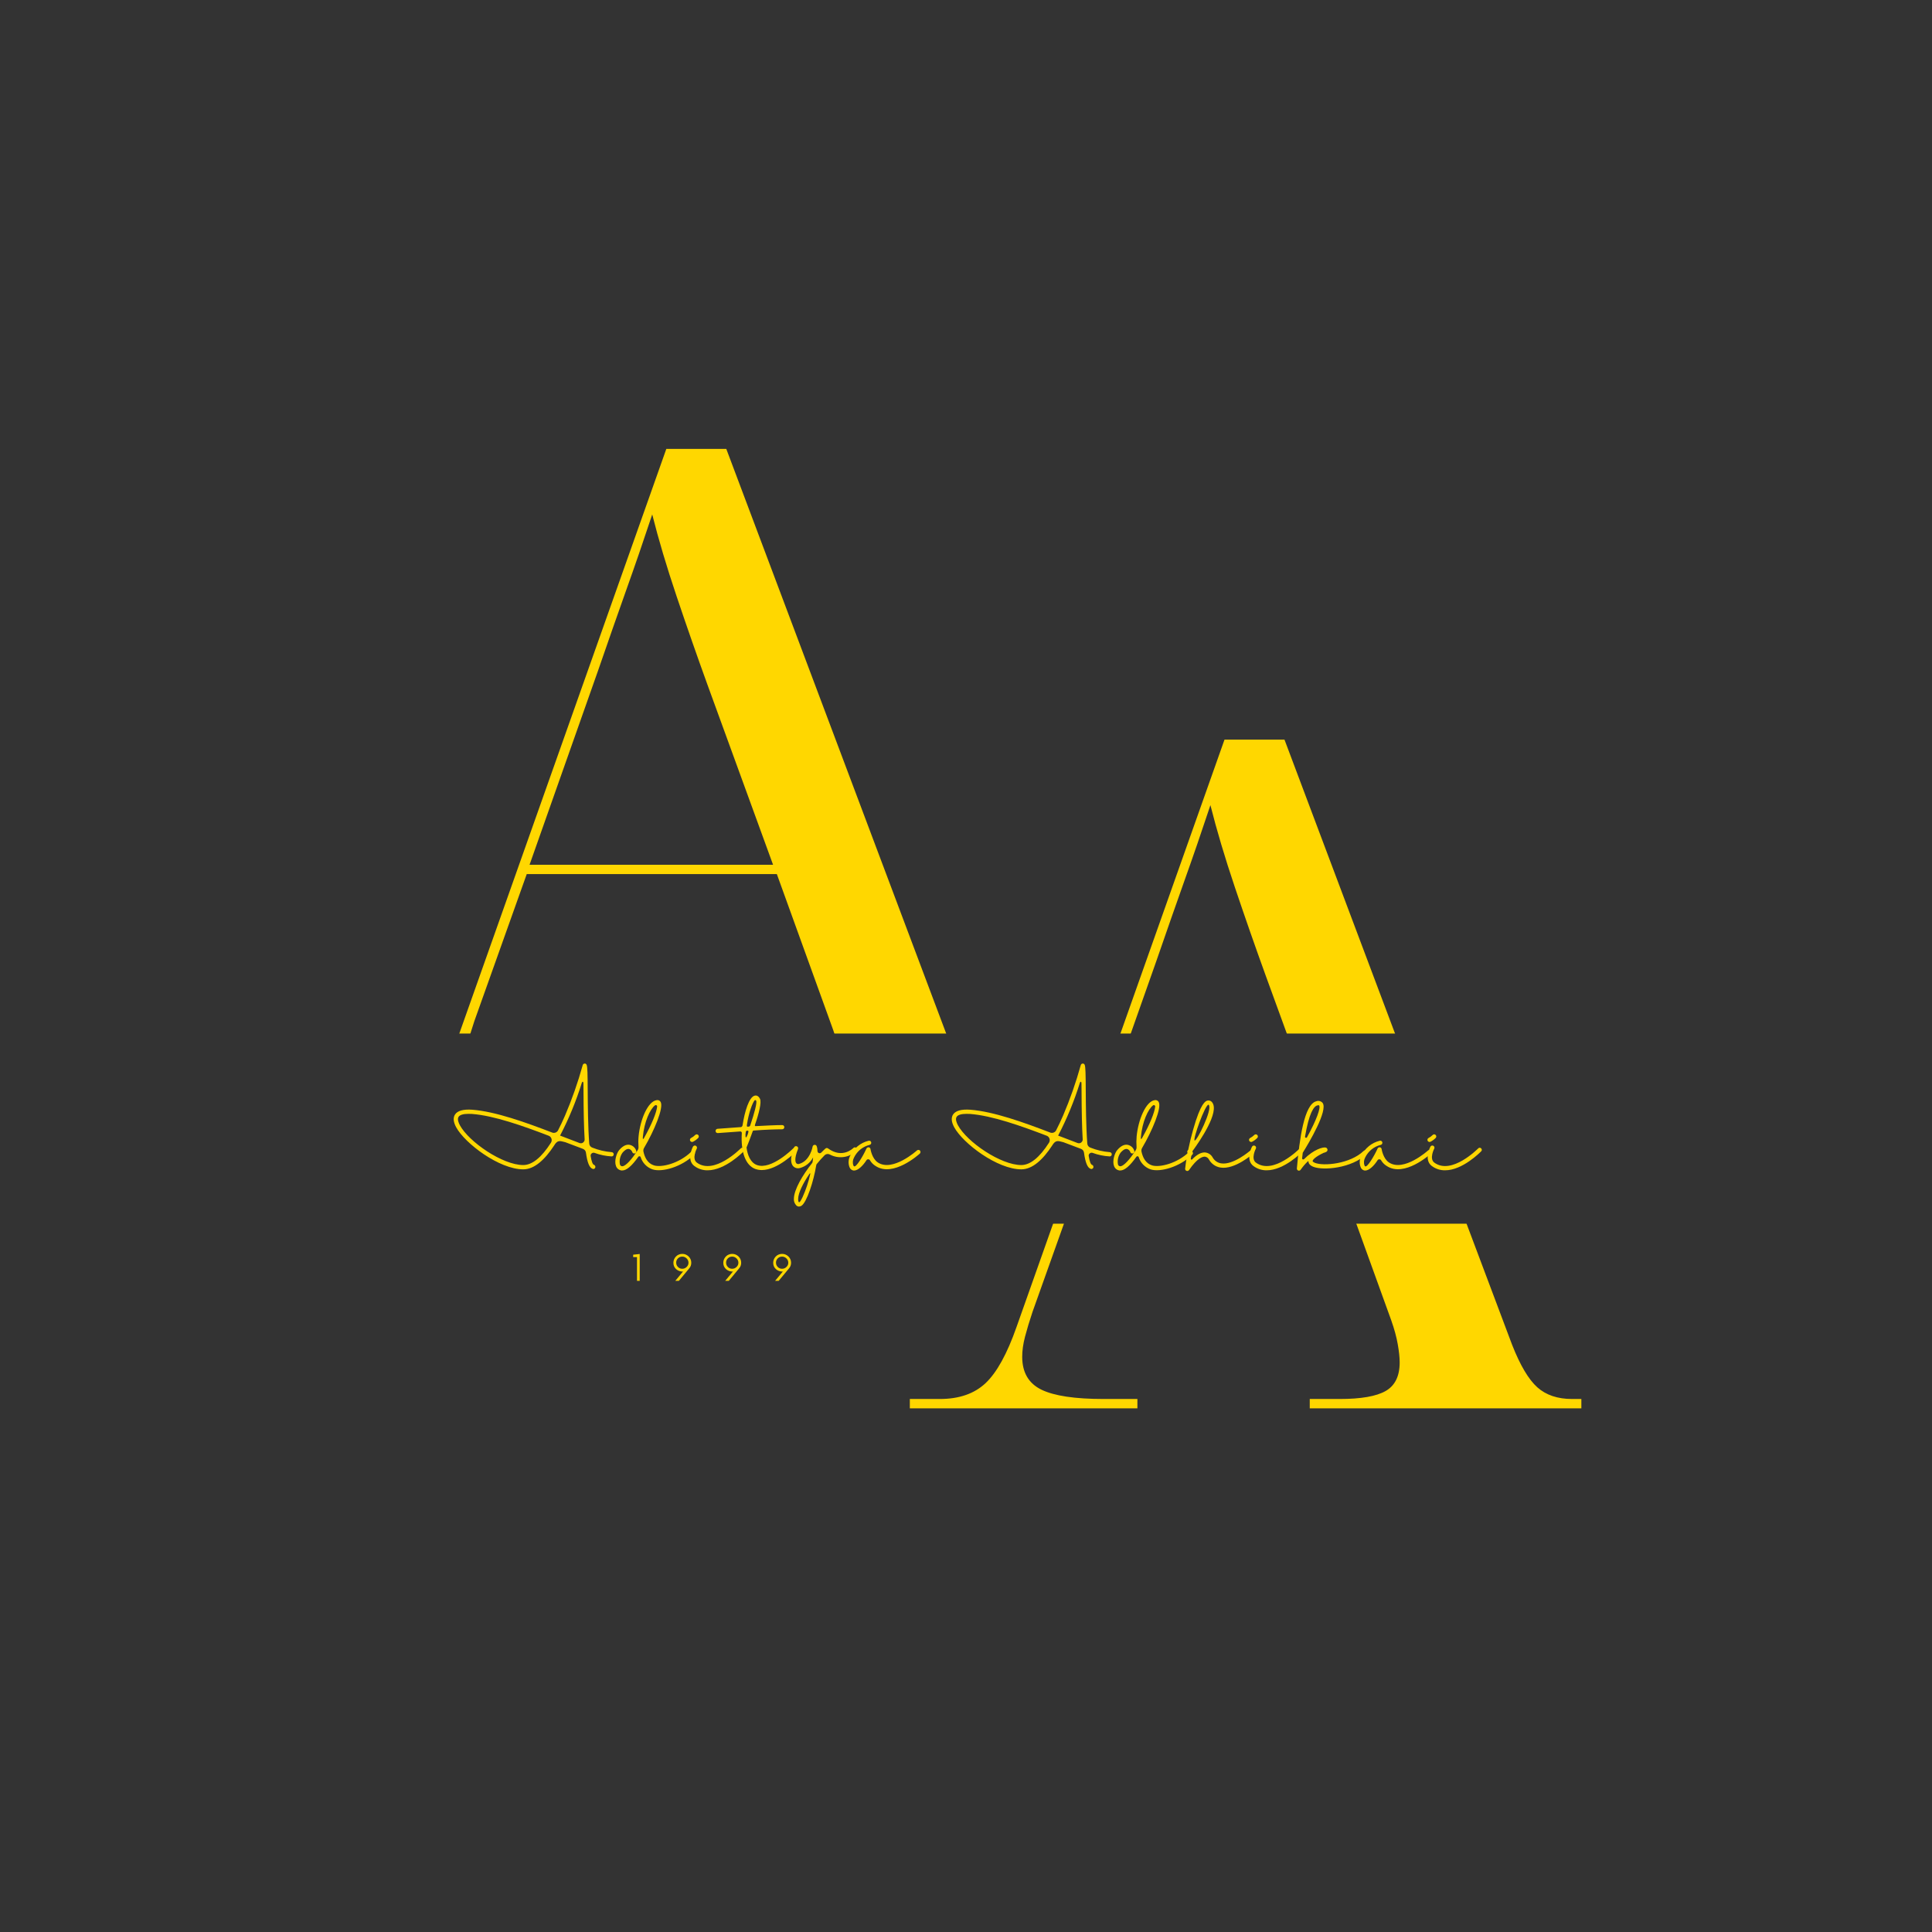 <svg xmlns="http://www.w3.org/2000/svg" xmlns:xlink="http://www.w3.org/1999/xlink" width="500" zoomAndPan="magnify" viewBox="0 0 375 375" height="500" preserveAspectRatio="xMidYMid meet" version="1.0"><defs><g/><clipPath id="e137e3f103"><path d="M 33.508 200.605 L 350.742 200.605 L 350.742 237.68 L 33.508 237.68 Z M 33.508 200.605 " clip-rule="nonzero"/></clipPath></defs><rect x="-37.5" width="450" fill="#ffffff" y="-37.5" height="450" fill-opacity="1"/><rect x="-37.5" width="450" fill="#ffffff" y="-37.5" height="450" fill-opacity="1"/><rect x="-37.5" width="450" fill="#333333" y="-37.5" height="450" fill-opacity="1"/><g fill="#ffd700" fill-opacity="1"><g transform="translate(176.41, 273.356)"><g><path d="M 0.188 0 L 0.188 -1.812 L 6 -1.812 C 9.758 -1.812 12.727 -2.844 14.906 -4.906 C 17.082 -6.969 19.082 -10.602 20.906 -15.812 L 61.266 -129.797 L 72.906 -129.797 L 117.078 -12.359 C 118.648 -8.359 120.285 -5.598 121.984 -4.078 C 123.68 -2.566 125.926 -1.812 128.719 -1.812 L 130.531 -1.812 L 130.531 0 L 77.812 0 L 77.812 -1.812 L 83.625 -1.812 C 87.75 -1.812 90.719 -2.328 92.531 -3.359 C 94.352 -4.391 95.266 -6.238 95.266 -8.906 C 95.266 -9.875 95.141 -11.055 94.891 -12.453 C 94.648 -13.848 94.227 -15.395 93.625 -17.094 L 82.719 -47.266 L 34.172 -47.266 L 24 -18.719 C 23.395 -16.906 22.91 -15.301 22.547 -13.906 C 22.18 -12.508 22 -11.207 22 -10 C 22 -6.969 23.238 -4.844 25.719 -3.625 C 28.207 -2.414 32.238 -1.812 37.812 -1.812 L 44.359 -1.812 L 44.359 0 Z M 34.719 -49.078 L 81.984 -49.078 L 69.266 -83.984 C 67.203 -89.68 65.203 -95.41 63.266 -101.172 C 61.328 -106.93 59.75 -112.234 58.531 -117.078 C 56.844 -111.984 55.176 -107.133 53.531 -102.531 C 51.895 -97.926 50.051 -92.656 48 -86.719 Z M 34.719 -49.078 "/></g></g></g><g fill="#ffd700" fill-opacity="1"><g transform="translate(68.067, 216.929)"><g><path d="M 0.188 0 L 0.188 -1.812 L 6 -1.812 C 9.758 -1.812 12.727 -2.844 14.906 -4.906 C 17.082 -6.969 19.082 -10.602 20.906 -15.812 L 61.266 -129.797 L 72.906 -129.797 L 117.078 -12.359 C 118.648 -8.359 120.285 -5.598 121.984 -4.078 C 123.68 -2.566 125.926 -1.812 128.719 -1.812 L 130.531 -1.812 L 130.531 0 L 77.812 0 L 77.812 -1.812 L 83.625 -1.812 C 87.75 -1.812 90.719 -2.328 92.531 -3.359 C 94.352 -4.391 95.266 -6.238 95.266 -8.906 C 95.266 -9.875 95.141 -11.055 94.891 -12.453 C 94.648 -13.848 94.227 -15.395 93.625 -17.094 L 82.719 -47.266 L 34.172 -47.266 L 24 -18.719 C 23.395 -16.906 22.91 -15.301 22.547 -13.906 C 22.18 -12.508 22 -11.207 22 -10 C 22 -6.969 23.238 -4.844 25.719 -3.625 C 28.207 -2.414 32.238 -1.812 37.812 -1.812 L 44.359 -1.812 L 44.359 0 Z M 34.719 -49.078 L 81.984 -49.078 L 69.266 -83.984 C 67.203 -89.68 65.203 -95.41 63.266 -101.172 C 61.328 -106.93 59.75 -112.234 58.531 -117.078 C 56.844 -111.984 55.176 -107.133 53.531 -102.531 C 51.895 -97.926 50.051 -92.656 48 -86.719 Z M 34.719 -49.078 "/></g></g></g><g fill="#ffd700" fill-opacity="1"><g transform="translate(122.52, 248.606)"><g><path d="M 1.121 0 L 1.648 0 L 1.648 -5.207 L 0.379 -5.07 L 0.379 -4.609 L 1.121 -4.609 Z M 1.121 0 "/></g></g></g><g fill="#ffd700" fill-opacity="1"><g transform="translate(130.503, 248.606)"><g><path d="M 1.922 -2.34 C 1.598 -2.34 1.316 -2.453 1.082 -2.695 C 0.855 -2.93 0.742 -3.207 0.742 -3.535 C 0.742 -3.852 0.855 -4.125 1.09 -4.359 C 1.316 -4.586 1.598 -4.699 1.93 -4.699 C 2.246 -4.699 2.535 -4.578 2.777 -4.344 C 3.012 -4.109 3.133 -3.836 3.133 -3.512 C 3.133 -3.191 3.012 -2.914 2.77 -2.688 C 2.664 -2.582 2.535 -2.488 2.391 -2.43 C 2.238 -2.367 2.09 -2.34 1.922 -2.34 Z M 0.203 -3.496 C 0.203 -2.996 0.379 -2.59 0.734 -2.27 C 1.059 -1.969 1.477 -1.809 1.996 -1.793 L 2.148 -1.891 L 0.574 0 L 1.27 0 L 3.285 -2.43 C 3.543 -2.73 3.672 -3.094 3.672 -3.512 C 3.672 -3.988 3.496 -4.391 3.164 -4.723 C 2.816 -5.055 2.406 -5.23 1.938 -5.23 C 1.453 -5.23 1.043 -5.062 0.711 -4.73 C 0.551 -4.57 0.43 -4.391 0.34 -4.184 C 0.25 -3.973 0.203 -3.746 0.203 -3.496 Z M 0.203 -3.496 "/></g></g></g><g fill="#ffd700" fill-opacity="1"><g transform="translate(140.189, 248.606)"><g><path d="M 1.922 -2.34 C 1.598 -2.34 1.316 -2.453 1.082 -2.695 C 0.855 -2.93 0.742 -3.207 0.742 -3.535 C 0.742 -3.852 0.855 -4.125 1.09 -4.359 C 1.316 -4.586 1.598 -4.699 1.93 -4.699 C 2.246 -4.699 2.535 -4.578 2.777 -4.344 C 3.012 -4.109 3.133 -3.836 3.133 -3.512 C 3.133 -3.191 3.012 -2.914 2.77 -2.688 C 2.664 -2.582 2.535 -2.488 2.391 -2.43 C 2.238 -2.367 2.09 -2.34 1.922 -2.34 Z M 0.203 -3.496 C 0.203 -2.996 0.379 -2.59 0.734 -2.27 C 1.059 -1.969 1.477 -1.809 1.996 -1.793 L 2.148 -1.891 L 0.574 0 L 1.27 0 L 3.285 -2.43 C 3.543 -2.73 3.672 -3.094 3.672 -3.512 C 3.672 -3.988 3.496 -4.391 3.164 -4.723 C 2.816 -5.055 2.406 -5.23 1.938 -5.23 C 1.453 -5.23 1.043 -5.062 0.711 -4.73 C 0.551 -4.57 0.43 -4.391 0.34 -4.184 C 0.25 -3.973 0.203 -3.746 0.203 -3.496 Z M 0.203 -3.496 "/></g></g></g><g fill="#ffd700" fill-opacity="1"><g transform="translate(149.875, 248.606)"><g><path d="M 1.922 -2.34 C 1.598 -2.34 1.316 -2.453 1.082 -2.695 C 0.855 -2.93 0.742 -3.207 0.742 -3.535 C 0.742 -3.852 0.855 -4.125 1.09 -4.359 C 1.316 -4.586 1.598 -4.699 1.93 -4.699 C 2.246 -4.699 2.535 -4.578 2.777 -4.344 C 3.012 -4.109 3.133 -3.836 3.133 -3.512 C 3.133 -3.191 3.012 -2.914 2.77 -2.688 C 2.664 -2.582 2.535 -2.488 2.391 -2.43 C 2.238 -2.367 2.09 -2.34 1.922 -2.34 Z M 0.203 -3.496 C 0.203 -2.996 0.379 -2.59 0.734 -2.27 C 1.059 -1.969 1.477 -1.809 1.996 -1.793 L 2.148 -1.891 L 0.574 0 L 1.27 0 L 3.285 -2.43 C 3.543 -2.73 3.672 -3.094 3.672 -3.512 C 3.672 -3.988 3.496 -4.391 3.164 -4.723 C 2.816 -5.055 2.406 -5.23 1.938 -5.23 C 1.453 -5.23 1.043 -5.062 0.711 -4.73 C 0.551 -4.57 0.43 -4.391 0.34 -4.184 C 0.25 -3.973 0.203 -3.746 0.203 -3.496 Z M 0.203 -3.496 "/></g></g></g><g clip-path="url(#e137e3f103)"><path fill="#333333" d="M 33.508 200.605 L 350.5 200.605 L 350.5 237.52 L 33.508 237.52 Z M 33.508 200.605 " fill-opacity="1" fill-rule="nonzero"/></g><g fill="#ffd700" fill-opacity="1"><g transform="translate(87.285, 227.124)"><g><path d="M 20.238 -4.734 C 20.957 -5.957 21.426 -5.66 22.445 -5.422 C 23.668 -4.953 24.812 -4.516 25.848 -4.137 C 26.176 -4.012 26.398 -3.746 26.445 -3.402 C 26.711 -1.473 27.117 -0.453 27.746 -0.25 C 27.855 -0.203 27.965 -0.219 28.059 -0.266 C 28.152 -0.312 28.23 -0.406 28.262 -0.5 C 28.324 -0.723 28.215 -0.957 27.996 -1.035 C 27.73 -1.129 27.523 -1.754 27.367 -2.711 C 27.32 -2.914 27.398 -3.121 27.559 -3.246 C 27.699 -3.371 27.918 -3.418 28.105 -3.355 C 29.172 -2.961 30.301 -2.727 31.445 -2.664 C 31.539 -2.664 31.648 -2.711 31.727 -2.789 C 31.805 -2.867 31.836 -2.977 31.836 -3.09 C 31.836 -3.199 31.789 -3.309 31.711 -3.371 C 31.633 -3.449 31.523 -3.496 31.414 -3.496 C 30.145 -3.59 28.906 -3.887 27.715 -4.359 C 27.367 -4.469 27.117 -4.781 27.086 -5.141 C 26.836 -8.418 26.805 -12.82 26.789 -15.281 C 26.773 -18.715 26.742 -20.047 26.586 -20.426 C 26.523 -20.598 26.367 -20.707 26.191 -20.691 C 26.004 -20.676 25.863 -20.551 25.816 -20.379 C 24.891 -17.039 23.746 -13.762 22.383 -10.582 C 21.93 -9.547 21.492 -8.605 21.035 -7.727 C 20.832 -7.32 20.332 -7.133 19.906 -7.289 C 14.766 -9.266 8.887 -11.379 4.391 -11.727 C 2.648 -11.852 1.52 -11.535 1.035 -10.801 C 0.629 -10.172 0.707 -9.344 1.254 -8.324 C 2.977 -5.172 9.625 -0.156 14.281 -0.156 C 16.473 -0.156 18.496 -2.086 20.238 -4.734 Z M 3.621 -10.926 C 3.84 -10.926 4.074 -10.926 4.328 -10.91 C 8.605 -10.582 14.234 -8.59 19.219 -6.676 C 19.469 -6.582 19.672 -6.363 19.75 -6.113 C 19.844 -5.848 19.797 -5.566 19.656 -5.328 C 17.824 -2.461 16.004 -0.988 14.281 -0.988 C 10.266 -0.988 3.746 -5.469 1.977 -8.715 C 1.707 -9.219 1.441 -9.906 1.723 -10.344 C 1.961 -10.723 2.633 -10.926 3.621 -10.926 Z M 25.645 -16.945 C 25.754 -17.273 25.957 -17.211 25.957 -16.852 C 25.957 -16.348 25.957 -15.816 25.973 -15.281 C 25.988 -11.426 26.051 -8.355 26.191 -6.02 C 26.223 -5.754 26.098 -5.52 25.895 -5.359 C 25.691 -5.203 25.426 -5.172 25.191 -5.266 C 24.203 -5.645 23.137 -6.051 22.039 -6.473 L 21.426 -6.707 C 23.137 -9.984 24.547 -13.418 25.645 -16.945 Z M 25.645 -16.945 "/></g></g></g><g fill="#ffd700" fill-opacity="1"><g transform="translate(119.938, 227.124)"><g><path d="M 14.828 -3.59 C 14.75 -3.668 14.656 -3.699 14.547 -3.715 C 14.438 -3.715 14.328 -3.668 14.25 -3.59 C 11.883 -1.27 8.434 -0.469 6.992 -0.926 C 5.77 -1.316 5.203 -2.43 4.953 -3.605 C 4.906 -3.871 4.953 -4.121 5.094 -4.344 C 6.977 -7.539 8.965 -12.148 8.277 -13.262 C 8.121 -13.512 7.836 -13.637 7.539 -13.59 C 5.801 -13.371 4.312 -9.766 4.012 -6.551 C 3.949 -5.863 3.949 -5.188 3.996 -4.516 C 4.012 -4.297 3.965 -4.074 3.84 -3.887 C 3.746 -3.73 3.637 -3.559 3.527 -3.402 C 2.148 -1.363 1.207 -0.707 0.816 -0.754 C 0.609 -0.77 0.438 -0.91 0.391 -1.098 C 0.234 -1.898 0.422 -2.711 0.879 -3.371 C 1.207 -3.762 1.691 -4.199 2.164 -4.105 C 2.43 -4.027 2.648 -3.824 2.758 -3.574 C 2.805 -3.355 3.008 -3.199 3.23 -3.23 C 3.449 -3.262 3.605 -3.465 3.574 -3.699 C 3.418 -4.262 2.992 -4.703 2.43 -4.875 C 1.945 -5.031 1.16 -4.969 0.25 -3.902 C -0.25 -3.324 -0.754 -1.785 -0.375 -0.801 C -0.219 -0.328 0.203 0 0.691 0.062 C 0.738 0.062 0.801 0.062 0.848 0.062 C 1.676 0.062 2.727 -0.832 3.965 -2.602 C 4.012 -2.664 4.105 -2.711 4.199 -2.695 C 4.297 -2.695 4.375 -2.633 4.406 -2.555 C 4.75 -1.41 5.629 -0.516 6.742 -0.141 C 8.59 0.438 12.352 -0.594 14.828 -3.008 C 14.984 -3.168 14.984 -3.418 14.828 -3.59 Z M 4.844 -6.473 C 5.094 -9.344 6.238 -11.867 7.211 -12.586 C 7.289 -12.633 7.398 -12.648 7.492 -12.586 C 7.57 -12.539 7.617 -12.445 7.617 -12.352 C 7.477 -11.16 6.629 -9.012 5.062 -6.223 C 4.812 -5.816 4.812 -6.191 4.844 -6.473 Z M 4.844 -6.473 "/></g></g></g><g fill="#ffd700" fill-opacity="1"><g transform="translate(134.196, 227.124)"><g><path d="M 10.156 -4.23 C 9.984 -4.391 9.734 -4.391 9.578 -4.215 C 9.516 -4.168 4.438 1.004 1.066 -1.457 C 0.031 -2.211 1.035 -4.168 1.051 -4.184 C 1.145 -4.391 1.066 -4.625 0.863 -4.734 C 0.66 -4.828 0.422 -4.766 0.312 -4.562 C 0.25 -4.469 -1.02 -1.977 0.578 -0.801 C 1.316 -0.25 2.227 0.047 3.152 0.031 C 6.535 0.031 9.969 -3.465 10.156 -3.652 C 10.234 -3.73 10.281 -3.824 10.281 -3.934 C 10.266 -4.043 10.234 -4.152 10.156 -4.23 Z M 0.141 -5.469 C 0.203 -5.469 0.266 -5.484 0.328 -5.52 C 0.707 -5.707 1.035 -5.957 1.332 -6.254 C 1.488 -6.426 1.473 -6.676 1.316 -6.836 C 1.145 -6.992 0.895 -6.992 0.738 -6.82 C 0.5 -6.582 0.234 -6.395 -0.062 -6.238 C -0.219 -6.16 -0.312 -5.957 -0.266 -5.785 C -0.219 -5.598 -0.047 -5.469 0.141 -5.469 Z M 0.141 -5.469 "/></g></g></g><g fill="#ffd700" fill-opacity="1"><g transform="translate(143.816, 227.124)"><g><path d="M 10.754 -4.262 C 10.598 -4.422 10.328 -4.422 10.172 -4.246 C 10.141 -4.215 5.895 0.062 3.074 -1.004 C 1.816 -1.488 1.285 -2.945 1.082 -4.391 C 1.363 -5.078 1.832 -6.223 2.273 -7.508 C 2.32 -7.664 2.367 -7.68 2.555 -7.695 C 4.672 -7.852 6.773 -7.93 8.012 -7.93 C 8.246 -7.93 8.418 -8.121 8.418 -8.34 C 8.418 -8.574 8.246 -8.746 8.012 -8.746 C 6.82 -8.746 4.859 -8.652 2.852 -8.543 C 2.773 -8.527 2.633 -8.574 2.742 -8.855 C 3.496 -11.004 4.027 -13.184 3.699 -13.84 C 3.371 -14.5 2.93 -14.516 2.711 -14.469 C 1.551 -14.25 0.707 -11.238 0.328 -8.777 C 0.297 -8.559 0.188 -8.371 -0.016 -8.355 C -2.477 -8.168 -4.5 -8.027 -4.531 -8.027 C -4.766 -8.012 -4.938 -7.82 -4.922 -7.586 C -4.922 -7.367 -4.734 -7.18 -4.5 -7.195 L -4.469 -7.195 C -4.422 -7.195 -2.523 -7.336 -0.156 -7.508 C -0.078 -7.523 0 -7.508 0.062 -7.445 C 0.125 -7.398 0.172 -7.32 0.172 -7.242 C -0.062 -3.512 0.879 -0.957 2.773 -0.234 C 3.184 -0.094 3.605 -0.016 4.043 -0.016 C 7.148 -0.016 10.598 -3.512 10.77 -3.668 C 10.848 -3.746 10.879 -3.855 10.879 -3.965 C 10.879 -4.074 10.832 -4.184 10.754 -4.262 Z M 1.16 -8.809 C 1.52 -11.191 2.242 -13.074 2.664 -13.559 C 2.711 -13.59 2.773 -13.605 2.836 -13.59 C 2.883 -13.574 2.93 -13.543 2.961 -13.48 C 3.152 -13.074 2.617 -11.082 1.816 -8.715 C 1.785 -8.574 1.676 -8.465 1.52 -8.449 C 1.441 -8.434 1.363 -8.434 1.27 -8.434 C 1.113 -8.434 1.145 -8.684 1.16 -8.793 Z M 0.973 -6.348 C 0.816 -6.348 0.879 -7.445 1.02 -7.602 C 1.145 -7.68 1.301 -7.695 1.426 -7.617 C 1.566 -7.492 1.145 -6.348 0.973 -6.348 Z M 0.973 -6.348 "/></g></g></g><g fill="#ffd700" fill-opacity="1"><g transform="translate(153.828, 227.124)"><g><path d="M 12.398 -4.312 C 12.227 -4.469 11.977 -4.469 11.82 -4.312 C 11.727 -4.215 9.672 -2.18 6.898 -4.215 C 6.742 -4.328 6.535 -4.328 6.379 -4.184 C 6.129 -3.965 5.863 -3.699 5.582 -3.418 C 5.469 -3.293 5.281 -3.246 5.125 -3.309 C 4.969 -3.371 4.859 -3.512 4.844 -3.684 C 4.844 -4.012 4.797 -4.344 4.688 -4.656 C 4.625 -4.828 4.453 -4.938 4.262 -4.906 C 4.074 -4.891 3.934 -4.75 3.902 -4.578 C 3.902 -4.547 3.402 -1.77 1.27 -1.207 C 1.082 -1.145 0.879 -1.191 0.738 -1.332 C 0.609 -1.473 0.25 -2.102 1.066 -4.09 C 1.145 -4.312 1.051 -4.547 0.832 -4.625 C 0.629 -4.719 0.375 -4.609 0.297 -4.406 C -0.578 -2.242 -0.281 -1.238 0.109 -0.785 C 0.453 -0.406 0.988 -0.266 1.473 -0.422 C 2.57 -0.723 3.48 -1.473 3.996 -2.477 C 3.98 -2.18 3.934 -1.883 3.887 -1.566 C 3.871 -1.504 3.84 -1.426 3.793 -1.363 C 1.961 0.941 0.297 3.762 0.266 5.535 C 0.219 6.004 0.391 6.473 0.723 6.836 C 0.863 6.977 1.051 7.07 1.254 7.07 C 1.426 7.055 1.598 7.008 1.738 6.914 C 2.773 6.223 4.09 2.211 4.609 -0.988 C 4.625 -1.066 4.656 -1.129 4.703 -1.191 C 5.188 -1.785 5.691 -2.352 6.191 -2.852 C 6.473 -3.152 6.898 -3.215 7.258 -3.023 C 8.949 -2.133 11.02 -2.414 12.398 -3.73 C 12.477 -3.809 12.523 -3.918 12.523 -4.027 C 12.523 -4.137 12.477 -4.23 12.398 -4.312 Z M 3.449 0.723 C 3.105 2.289 2.602 3.793 1.945 5.25 C 1.582 5.973 1.426 6.254 1.27 6.223 C 1.129 6.207 1.082 5.863 1.098 5.551 C 1.113 4.406 2.055 2.523 3.309 0.691 C 3.387 0.578 3.48 0.609 3.449 0.723 Z M 3.449 0.723 "/></g></g></g><g fill="#ffd700" fill-opacity="1"><g transform="translate(165.469, 227.124)"><g><path d="M 13.105 -3.793 C 12.949 -3.965 12.68 -3.98 12.508 -3.824 C 12.461 -3.777 7.805 0.406 4.922 -1.488 C 3.777 -2.242 3.496 -4.059 3.496 -4.074 C 3.48 -4.262 3.34 -4.406 3.152 -4.438 C 2.977 -4.453 2.789 -4.359 2.711 -4.199 C 1.977 -2.57 0.676 -0.5 0.312 -0.738 C 0.281 -0.738 0.219 -0.801 0.172 -0.91 C -0.016 -1.426 0.047 -1.992 0.312 -2.477 C 0.91 -3.699 2.008 -4.578 3.324 -4.906 C 3.465 -4.938 3.574 -5.047 3.621 -5.188 C 3.668 -5.328 3.621 -5.484 3.527 -5.598 C 3.418 -5.691 3.277 -5.738 3.137 -5.707 C 1.566 -5.328 0.266 -4.262 -0.438 -2.82 C -0.816 -2.117 -0.863 -1.27 -0.562 -0.531 C -0.422 -0.172 -0.078 0.078 0.312 0.078 L 0.328 0.078 C 1.098 0.062 2.055 -0.895 2.711 -1.93 C 2.789 -2.055 2.93 -2.117 3.074 -2.102 C 3.215 -2.102 3.34 -2.023 3.402 -1.898 C 3.668 -1.457 4.027 -1.082 4.469 -0.816 C 7.883 1.457 12.852 -3.023 13.074 -3.215 C 13.152 -3.293 13.199 -3.402 13.199 -3.496 C 13.215 -3.605 13.168 -3.715 13.105 -3.793 Z M 13.105 -3.793 "/></g></g></g><g fill="#ffd700" fill-opacity="1"><g transform="translate(178.129, 227.124)"><g/></g></g><g fill="#ffd700" fill-opacity="1"><g transform="translate(183.957, 227.124)"><g><path d="M 20.238 -4.734 C 20.957 -5.957 21.426 -5.66 22.445 -5.422 C 23.668 -4.953 24.812 -4.516 25.848 -4.137 C 26.176 -4.012 26.398 -3.746 26.445 -3.402 C 26.711 -1.473 27.117 -0.453 27.746 -0.25 C 27.855 -0.203 27.965 -0.219 28.059 -0.266 C 28.152 -0.312 28.23 -0.406 28.262 -0.5 C 28.324 -0.723 28.215 -0.957 27.996 -1.035 C 27.73 -1.129 27.523 -1.754 27.367 -2.711 C 27.32 -2.914 27.398 -3.121 27.559 -3.246 C 27.699 -3.371 27.918 -3.418 28.105 -3.355 C 29.172 -2.961 30.301 -2.727 31.445 -2.664 C 31.539 -2.664 31.648 -2.711 31.727 -2.789 C 31.805 -2.867 31.836 -2.977 31.836 -3.09 C 31.836 -3.199 31.789 -3.309 31.711 -3.371 C 31.633 -3.449 31.523 -3.496 31.414 -3.496 C 30.145 -3.59 28.906 -3.887 27.715 -4.359 C 27.367 -4.469 27.117 -4.781 27.086 -5.141 C 26.836 -8.418 26.805 -12.82 26.789 -15.281 C 26.773 -18.715 26.742 -20.047 26.586 -20.426 C 26.523 -20.598 26.367 -20.707 26.191 -20.691 C 26.004 -20.676 25.863 -20.551 25.816 -20.379 C 24.891 -17.039 23.746 -13.762 22.383 -10.582 C 21.93 -9.547 21.492 -8.605 21.035 -7.727 C 20.832 -7.32 20.332 -7.133 19.906 -7.289 C 14.766 -9.266 8.887 -11.379 4.391 -11.727 C 2.648 -11.852 1.52 -11.535 1.035 -10.801 C 0.629 -10.172 0.707 -9.344 1.254 -8.324 C 2.977 -5.172 9.625 -0.156 14.281 -0.156 C 16.473 -0.156 18.496 -2.086 20.238 -4.734 Z M 3.621 -10.926 C 3.84 -10.926 4.074 -10.926 4.328 -10.91 C 8.605 -10.582 14.234 -8.59 19.219 -6.676 C 19.469 -6.582 19.672 -6.363 19.75 -6.113 C 19.844 -5.848 19.797 -5.566 19.656 -5.328 C 17.824 -2.461 16.004 -0.988 14.281 -0.988 C 10.266 -0.988 3.746 -5.469 1.977 -8.715 C 1.707 -9.219 1.441 -9.906 1.723 -10.344 C 1.961 -10.723 2.633 -10.926 3.621 -10.926 Z M 25.645 -16.945 C 25.754 -17.273 25.957 -17.211 25.957 -16.852 C 25.957 -16.348 25.957 -15.816 25.973 -15.281 C 25.988 -11.426 26.051 -8.355 26.191 -6.02 C 26.223 -5.754 26.098 -5.52 25.895 -5.359 C 25.691 -5.203 25.426 -5.172 25.191 -5.266 C 24.203 -5.645 23.137 -6.051 22.039 -6.473 L 21.426 -6.707 C 23.137 -9.984 24.547 -13.418 25.645 -16.945 Z M 25.645 -16.945 "/></g></g></g><g fill="#ffd700" fill-opacity="1"><g transform="translate(216.609, 227.124)"><g><path d="M 14.828 -3.59 C 14.75 -3.668 14.656 -3.699 14.547 -3.715 C 14.438 -3.715 14.328 -3.668 14.25 -3.59 C 11.883 -1.27 8.434 -0.469 6.992 -0.926 C 5.77 -1.316 5.203 -2.43 4.953 -3.605 C 4.906 -3.871 4.953 -4.121 5.094 -4.344 C 6.977 -7.539 8.965 -12.148 8.277 -13.262 C 8.121 -13.512 7.836 -13.637 7.539 -13.59 C 5.801 -13.371 4.312 -9.766 4.012 -6.551 C 3.949 -5.863 3.949 -5.188 3.996 -4.516 C 4.012 -4.297 3.965 -4.074 3.84 -3.887 C 3.746 -3.73 3.637 -3.559 3.527 -3.402 C 2.148 -1.363 1.207 -0.707 0.816 -0.754 C 0.609 -0.77 0.438 -0.91 0.391 -1.098 C 0.234 -1.898 0.422 -2.711 0.879 -3.371 C 1.207 -3.762 1.691 -4.199 2.164 -4.105 C 2.43 -4.027 2.648 -3.824 2.758 -3.574 C 2.805 -3.355 3.008 -3.199 3.23 -3.23 C 3.449 -3.262 3.605 -3.465 3.574 -3.699 C 3.418 -4.262 2.992 -4.703 2.43 -4.875 C 1.945 -5.031 1.16 -4.969 0.25 -3.902 C -0.25 -3.324 -0.754 -1.785 -0.375 -0.801 C -0.219 -0.328 0.203 0 0.691 0.062 C 0.738 0.062 0.801 0.062 0.848 0.062 C 1.676 0.062 2.727 -0.832 3.965 -2.602 C 4.012 -2.664 4.105 -2.711 4.199 -2.695 C 4.297 -2.695 4.375 -2.633 4.406 -2.555 C 4.75 -1.41 5.629 -0.516 6.742 -0.141 C 8.59 0.438 12.352 -0.594 14.828 -3.008 C 14.984 -3.168 14.984 -3.418 14.828 -3.59 Z M 4.844 -6.473 C 5.094 -9.344 6.238 -11.867 7.211 -12.586 C 7.289 -12.633 7.398 -12.648 7.492 -12.586 C 7.57 -12.539 7.617 -12.445 7.617 -12.352 C 7.477 -11.16 6.629 -9.012 5.062 -6.223 C 4.812 -5.816 4.812 -6.191 4.844 -6.473 Z M 4.844 -6.473 "/></g></g></g><g fill="#ffd700" fill-opacity="1"><g transform="translate(230.867, 227.124)"><g><path d="M 12.367 -3.746 C 12.211 -3.918 11.961 -3.934 11.789 -3.777 C 11.758 -3.762 8.527 -0.941 6.16 -1.316 C 5.453 -1.426 4.844 -1.852 4.5 -2.477 C 4.199 -3.023 3.652 -3.371 3.039 -3.434 C 2.273 -3.48 1.426 -3.023 0.531 -2.086 C 0.484 -2.039 0.406 -2.023 0.344 -2.055 C 0.281 -2.086 0.25 -2.148 0.266 -2.227 C 0.312 -2.523 0.453 -3.277 0.516 -3.559 C 0.516 -3.512 0.629 -3.73 0.629 -3.746 C 1.961 -5.566 5.941 -11.332 4.391 -13.184 C 4.184 -13.465 3.809 -13.59 3.465 -13.496 C 3.152 -13.402 2.195 -13.105 0.723 -7.867 C 0.359 -6.598 0.031 -5.234 -0.234 -3.949 L -0.344 -3.809 C -0.453 -3.668 -0.453 -3.48 -0.359 -3.324 C -0.594 -2.164 -0.754 -1.098 -0.832 -0.281 C -0.848 -0.094 -0.738 0.078 -0.562 0.141 C -0.391 0.203 -0.188 0.141 -0.078 -0.016 C 1.52 -2.336 2.539 -2.633 2.992 -2.617 C 3.324 -2.586 3.621 -2.383 3.777 -2.086 C 4.246 -1.238 5.078 -0.645 6.051 -0.5 C 8.777 -0.078 12.18 -3.039 12.336 -3.168 C 12.492 -3.324 12.508 -3.574 12.367 -3.746 Z M 3.699 -12.711 C 3.73 -12.711 3.746 -12.664 3.762 -12.648 C 4.516 -11.805 1.395 -5.5 1.004 -5.754 C 0.629 -5.988 3.039 -12.711 3.699 -12.711 Z M 3.699 -12.711 "/></g></g></g><g fill="#ffd700" fill-opacity="1"><g transform="translate(242.712, 227.124)"><g><path d="M 10.156 -4.23 C 9.984 -4.391 9.734 -4.391 9.578 -4.215 C 9.516 -4.168 4.438 1.004 1.066 -1.457 C 0.031 -2.211 1.035 -4.168 1.051 -4.184 C 1.145 -4.391 1.066 -4.625 0.863 -4.734 C 0.66 -4.828 0.422 -4.766 0.312 -4.562 C 0.25 -4.469 -1.02 -1.977 0.578 -0.801 C 1.316 -0.25 2.227 0.047 3.152 0.031 C 6.535 0.031 9.969 -3.465 10.156 -3.652 C 10.234 -3.73 10.281 -3.824 10.281 -3.934 C 10.266 -4.043 10.234 -4.152 10.156 -4.23 Z M 0.141 -5.469 C 0.203 -5.469 0.266 -5.484 0.328 -5.52 C 0.707 -5.707 1.035 -5.957 1.332 -6.254 C 1.488 -6.426 1.473 -6.676 1.316 -6.836 C 1.145 -6.992 0.895 -6.992 0.738 -6.82 C 0.5 -6.582 0.234 -6.395 -0.062 -6.238 C -0.219 -6.16 -0.312 -5.957 -0.266 -5.785 C -0.219 -5.598 -0.047 -5.469 0.141 -5.469 Z M 0.141 -5.469 "/></g></g></g><g fill="#ffd700" fill-opacity="1"><g transform="translate(252.332, 227.124)"><g><path d="M 12.949 -3.715 C 12.789 -3.871 12.523 -3.887 12.352 -3.73 C 9.766 -1.223 4.578 -0.723 2.867 -1.426 C 2.617 -1.535 2.461 -1.66 2.445 -1.754 C 2.445 -1.977 2.883 -2.555 4.578 -3.355 C 4.938 -3.449 5.328 -3.574 5.344 -3.934 C 5.328 -4.121 5.219 -4.312 5.031 -4.375 C 4.516 -4.547 2.664 -4.027 0.785 -2.133 C 0.723 -2.07 0.609 -2.055 0.531 -2.086 C 0.438 -2.133 0.391 -2.227 0.406 -2.32 C 0.453 -2.68 0.484 -3.023 0.531 -3.371 C 0.531 -3.387 0.547 -3.387 0.547 -3.402 C 1.723 -5.281 5.453 -11.566 4.391 -13.043 C 4.09 -13.402 3.605 -13.543 3.168 -13.371 C 0.816 -12.789 -0.094 -6.113 -0.609 -0.344 C -0.629 -0.156 -0.516 0.016 -0.344 0.078 C -0.172 0.141 0.016 0.078 0.125 -0.078 C 0.531 -0.66 0.988 -1.207 1.504 -1.691 C 1.566 -1.77 1.629 -1.754 1.629 -1.738 C 1.629 -1.41 1.801 -0.973 2.555 -0.66 C 4.484 0.125 10.062 -0.359 12.934 -3.137 C 13.012 -3.215 13.059 -3.309 13.059 -3.418 C 13.059 -3.527 13.012 -3.637 12.949 -3.715 Z M 3.371 -12.57 C 3.434 -12.586 3.512 -12.602 3.59 -12.602 C 3.652 -12.602 3.699 -12.586 3.715 -12.555 C 4.043 -12.117 3.215 -9.734 1.348 -6.363 C 1.301 -6.285 1.191 -6.254 1.113 -6.285 C 1.02 -6.316 0.957 -6.41 0.973 -6.504 C 1.754 -11.082 2.664 -12.398 3.371 -12.57 Z M 3.371 -12.57 "/></g></g></g><g fill="#ffd700" fill-opacity="1"><g transform="translate(264.679, 227.124)"><g><path d="M 13.105 -3.793 C 12.949 -3.965 12.68 -3.98 12.508 -3.824 C 12.461 -3.777 7.805 0.406 4.922 -1.488 C 3.777 -2.242 3.496 -4.059 3.496 -4.074 C 3.48 -4.262 3.34 -4.406 3.152 -4.438 C 2.977 -4.453 2.789 -4.359 2.711 -4.199 C 1.977 -2.57 0.676 -0.5 0.312 -0.738 C 0.281 -0.738 0.219 -0.801 0.172 -0.91 C -0.016 -1.426 0.047 -1.992 0.312 -2.477 C 0.91 -3.699 2.008 -4.578 3.324 -4.906 C 3.465 -4.938 3.574 -5.047 3.621 -5.188 C 3.668 -5.328 3.621 -5.484 3.527 -5.598 C 3.418 -5.691 3.277 -5.738 3.137 -5.707 C 1.566 -5.328 0.266 -4.262 -0.438 -2.82 C -0.816 -2.117 -0.863 -1.27 -0.562 -0.531 C -0.422 -0.172 -0.078 0.078 0.312 0.078 L 0.328 0.078 C 1.098 0.062 2.055 -0.895 2.711 -1.93 C 2.789 -2.055 2.93 -2.117 3.074 -2.102 C 3.215 -2.102 3.34 -2.023 3.402 -1.898 C 3.668 -1.457 4.027 -1.082 4.469 -0.816 C 7.883 1.457 12.852 -3.023 13.074 -3.215 C 13.152 -3.293 13.199 -3.402 13.199 -3.496 C 13.215 -3.605 13.168 -3.715 13.105 -3.793 Z M 13.105 -3.793 "/></g></g></g><g fill="#ffd700" fill-opacity="1"><g transform="translate(277.339, 227.124)"><g><path d="M 10.156 -4.23 C 9.984 -4.391 9.734 -4.391 9.578 -4.215 C 9.516 -4.168 4.438 1.004 1.066 -1.457 C 0.031 -2.211 1.035 -4.168 1.051 -4.184 C 1.145 -4.391 1.066 -4.625 0.863 -4.734 C 0.66 -4.828 0.422 -4.766 0.312 -4.562 C 0.25 -4.469 -1.02 -1.977 0.578 -0.801 C 1.316 -0.25 2.227 0.047 3.152 0.031 C 6.535 0.031 9.969 -3.465 10.156 -3.652 C 10.234 -3.73 10.281 -3.824 10.281 -3.934 C 10.266 -4.043 10.234 -4.152 10.156 -4.23 Z M 0.141 -5.469 C 0.203 -5.469 0.266 -5.484 0.328 -5.52 C 0.707 -5.707 1.035 -5.957 1.332 -6.254 C 1.488 -6.426 1.473 -6.676 1.316 -6.836 C 1.145 -6.992 0.895 -6.992 0.738 -6.82 C 0.5 -6.582 0.234 -6.395 -0.062 -6.238 C -0.219 -6.16 -0.312 -5.957 -0.266 -5.785 C -0.219 -5.598 -0.047 -5.469 0.141 -5.469 Z M 0.141 -5.469 "/></g></g></g></svg>